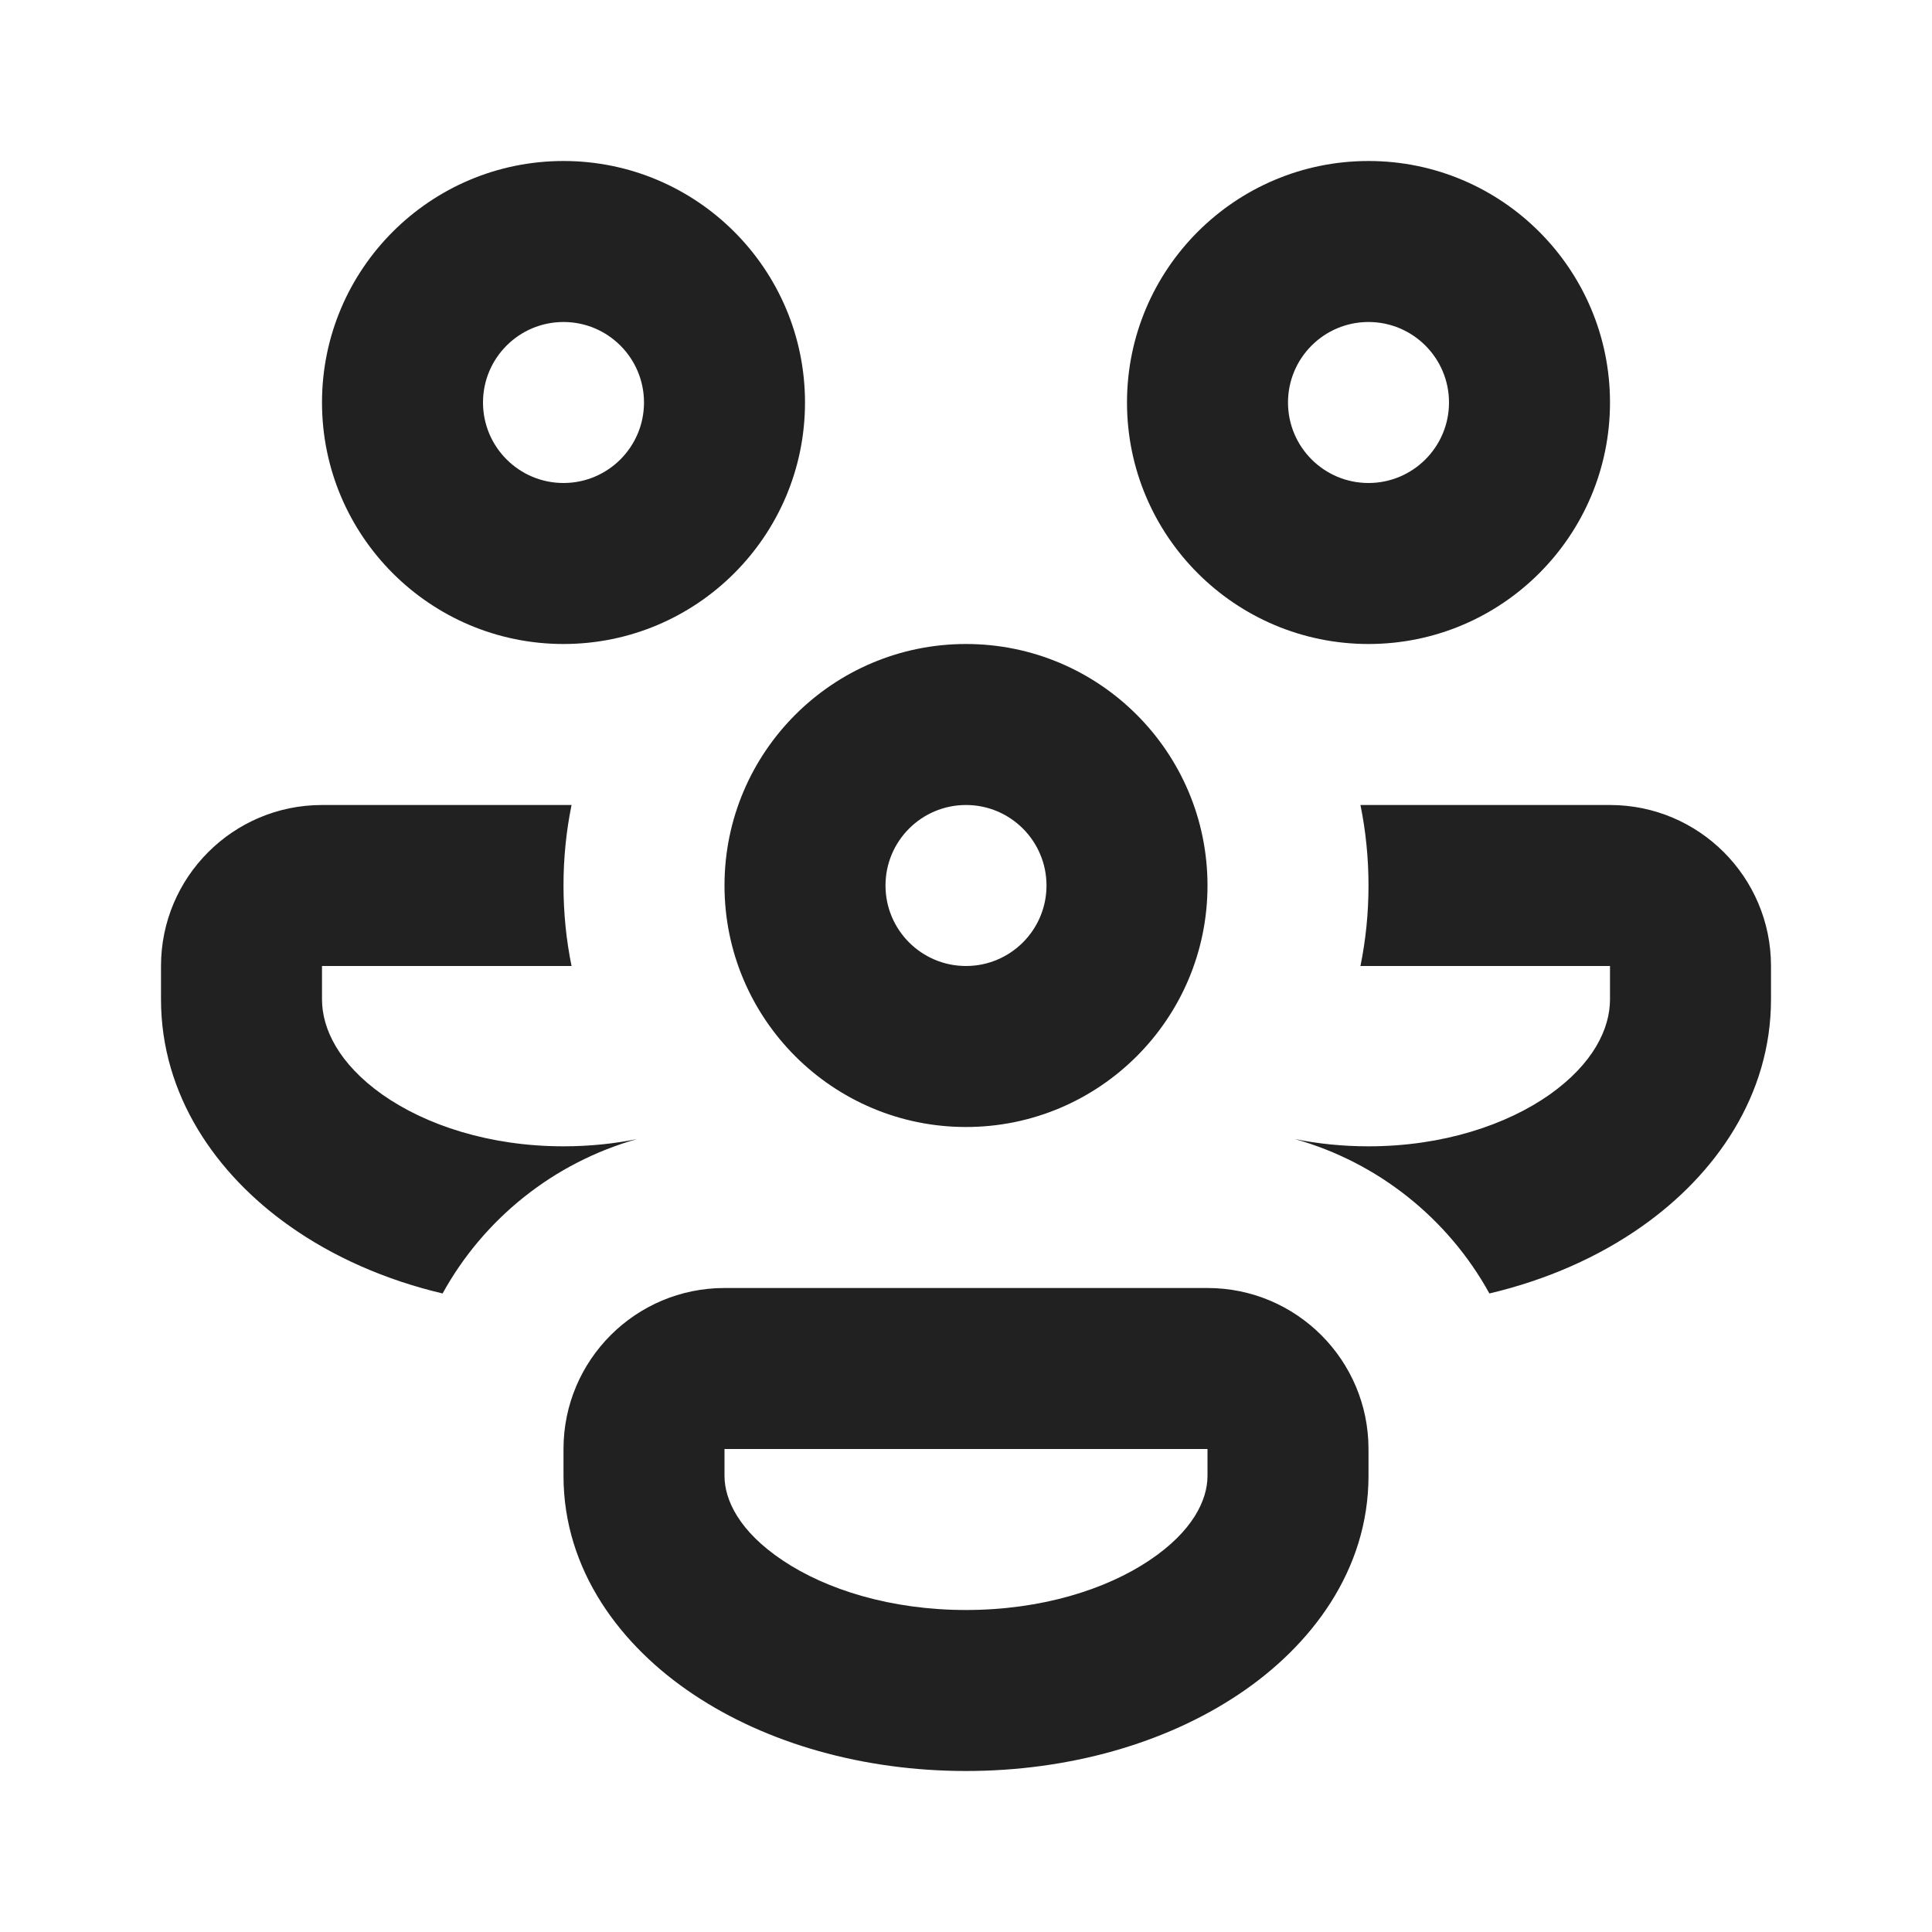 <svg width="12" height="12" viewBox="0 0 12 12" fill="none" xmlns="http://www.w3.org/2000/svg">
<path d="M3.5 2C3.224 2 3 2.224 3 2.5C3 2.776 3.224 3 3.5 3C3.776 3 4 2.776 4 2.5C4 2.224 3.776 2 3.5 2ZM2 2.5C2 1.672 2.672 1 3.5 1C4.328 1 5 1.672 5 2.5C5 3.328 4.328 4 3.5 4C2.672 4 2 3.328 2 2.5ZM3.5 9C3.5 8.448 3.948 8 4.5 8H7.5C8.052 8 8.5 8.448 8.5 9V9.167C8.5 9.754 8.143 10.225 7.692 10.525C7.237 10.829 6.637 11 6 11C5.363 11 4.763 10.829 4.308 10.525C3.857 10.225 3.5 9.754 3.5 9.167V9ZM4.5 9V9.167C4.5 9.316 4.591 9.512 4.863 9.693C5.132 9.873 5.533 10 6 10C6.467 10 6.868 9.873 7.137 9.693C7.409 9.512 7.5 9.316 7.5 9.167V9H4.5ZM8 2.5C8 2.224 8.224 2 8.5 2C8.776 2 9 2.224 9 2.5C9 2.776 8.776 3 8.5 3C8.224 3 8 2.776 8 2.5ZM8.5 1C7.672 1 7 1.672 7 2.5C7 3.328 7.672 4 8.5 4C9.328 4 10 3.328 10 2.5C10 1.672 9.328 1 8.5 1ZM6 5C5.724 5 5.5 5.224 5.5 5.5C5.5 5.776 5.724 6 6 6C6.276 6 6.5 5.776 6.5 5.5C6.5 5.224 6.276 5 6 5ZM4.5 5.5C4.5 4.672 5.172 4 6 4C6.828 4 7.5 4.672 7.5 5.5C7.5 6.328 6.828 7 6 7C5.172 7 4.5 6.328 4.5 5.5ZM3.55 5H2C1.448 5 1 5.448 1 6V6.207C1 6.803 1.343 7.293 1.797 7.614C2.069 7.807 2.394 7.95 2.749 8.034C3.004 7.571 3.438 7.221 3.957 7.075C3.814 7.104 3.661 7.12 3.5 7.12C3.039 7.12 2.642 6.987 2.374 6.798C2.105 6.607 2 6.391 2 6.207V6H3.55C3.517 5.838 3.5 5.671 3.5 5.5C3.5 5.329 3.517 5.162 3.55 5ZM8.45 6H10V6.207C10 6.391 9.895 6.607 9.626 6.798C9.358 6.987 8.961 7.12 8.5 7.12C8.339 7.12 8.186 7.104 8.043 7.075C8.562 7.221 8.996 7.571 9.251 8.034C9.606 7.95 9.931 7.807 10.203 7.614C10.657 7.293 11 6.803 11 6.207V6C11 5.448 10.552 5 10 5H8.45C8.483 5.162 8.5 5.329 8.5 5.5C8.5 5.671 8.483 5.838 8.45 6Z" fill="#212121"/>
</svg>
